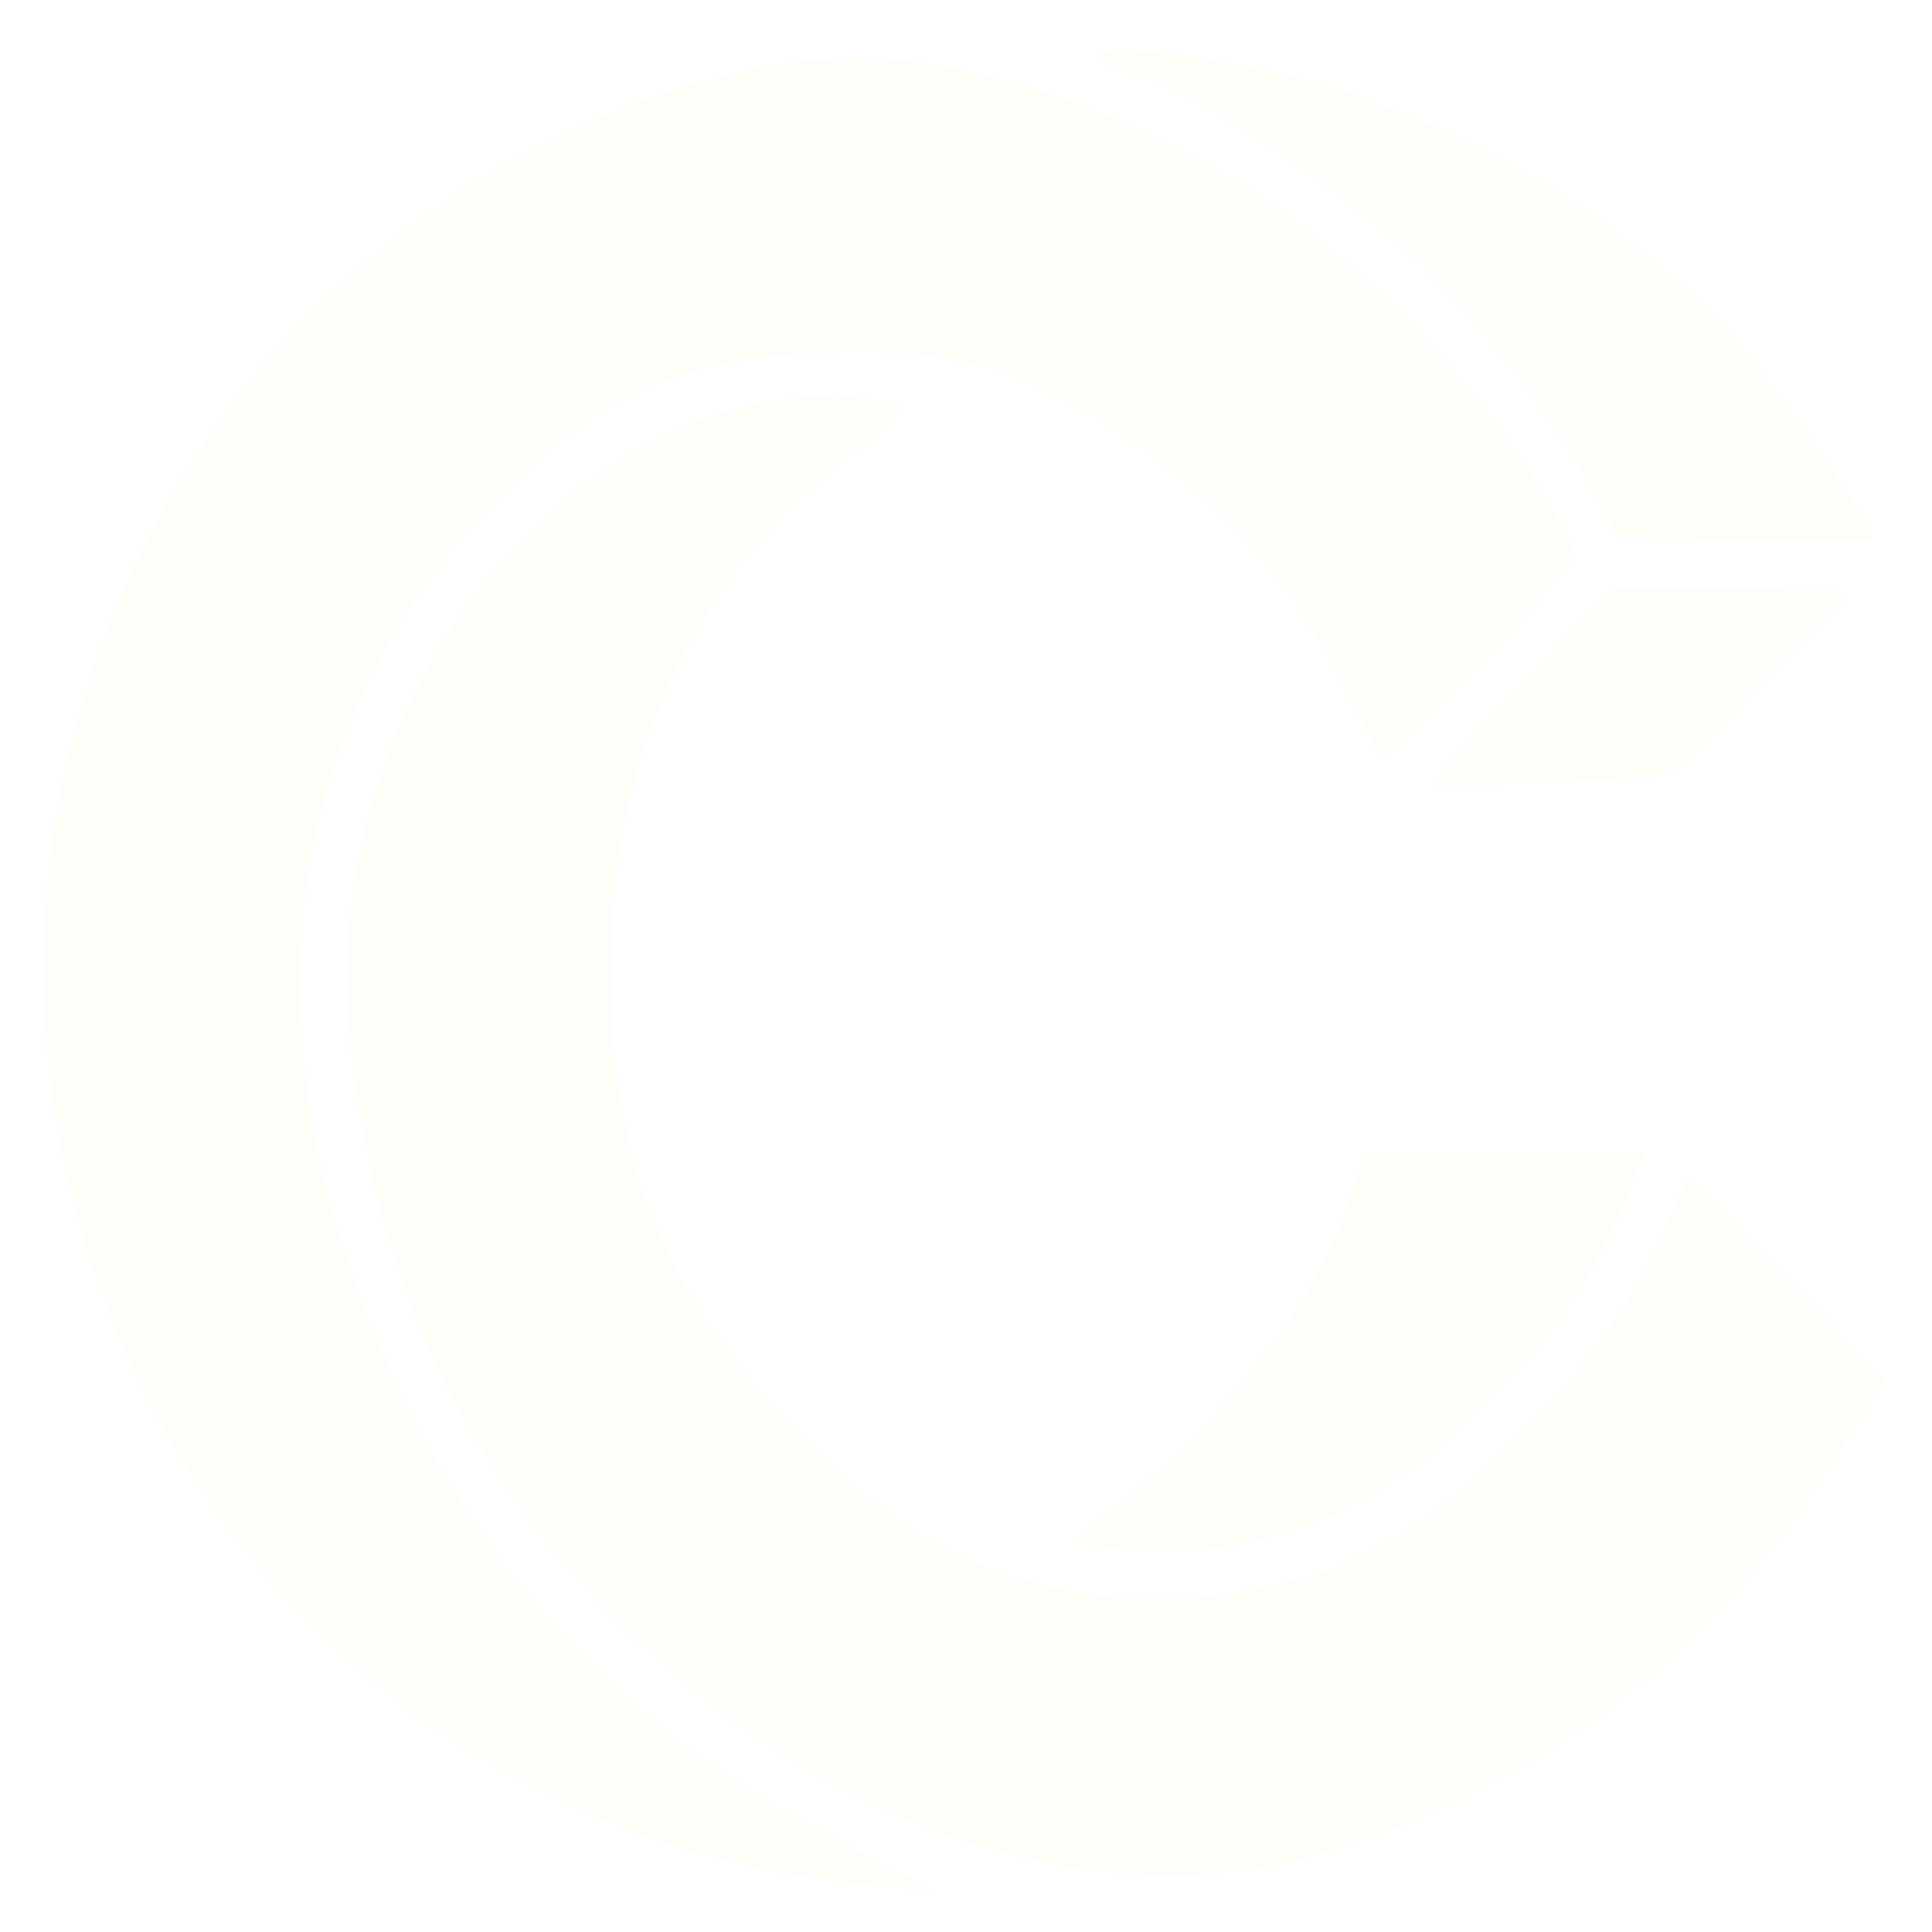 <svg width="260" height="260" viewBox="0 0 260 260" fill="none" xmlns="http://www.w3.org/2000/svg">
<g opacity="0.05">
<path d="M134.288 10.605C163.205 18.366 187.45 36.197 205.314 62.845C208.929 68.234 211.885 73.471 211.885 74.48C211.885 76.513 186.623 103.008 185.81 101.829C185.529 101.421 183.234 96.988 180.711 91.976C174.055 78.756 166.554 69.819 154.904 61.233C139.529 49.901 129.432 46.771 110.716 47.538C90.33 48.373 78.731 53.973 64.239 69.977C36.648 100.444 32.844 143.318 53.835 187.237C66.765 214.294 85.183 233.368 111.645 247.112L126.08 254.608L115.655 253.546C67.871 248.676 28.481 217.215 12.778 171.375C-1.254 130.417 6.276 86.353 33.19 51.912C48.367 32.492 71.333 17.277 95.235 10.806C109.99 6.813 119.966 6.76 134.288 10.605Z" fill="#FFCA62"/>
<path d="M119.887 53.872C123.263 53.872 122.352 55.053 113.826 61.741C94.63 76.799 83.602 98.929 82.332 124.943C80.959 153.042 88.141 172.802 106.834 192.349C119.801 205.91 130.668 211.99 146.503 214.543C158.485 216.474 174.868 213.963 184.875 208.66C199.32 201.004 215.553 183.569 222.889 167.828L227.303 158.359L240.46 172.022L253.618 185.683L246.297 197.228C229.553 223.635 204.562 242.278 175.475 250.064C131.526 261.827 75.722 227.533 55.607 176.395C50.34 163.004 46.69 144.558 46.69 131.326C46.69 94.261 72.466 59.38 103.866 53.958C108.145 53.219 112.606 52.898 113.781 53.244C114.955 53.589 117.704 53.872 119.887 53.872Z" fill="#FFCA62"/>
<path d="M218.188 162.656C211.58 178.579 196.607 195.012 181.523 202.891C173.125 207.276 159.348 209.866 151.154 208.597L143.98 207.485L148.663 204.004C163.776 192.767 177.821 174.591 181.685 161.271L183.524 154.931H202.459H221.394L218.188 162.656Z" fill="#FFCA62"/>
<path d="M248.773 79.776C248.773 80.028 243.359 85.671 236.743 92.317L224.711 104.401L209.077 105.256C200.477 105.727 193.126 105.899 192.743 105.639C192.358 105.381 197.774 99.282 204.777 92.087L217.51 79.006L233.141 79.163C241.739 79.249 248.773 79.526 248.773 79.776Z" fill="#FFCA62"/>
<path d="M176.278 10.95C197.11 16.636 220.278 30.705 233.137 45.479C239.431 52.709 251.981 70.654 251.981 72.422C251.981 72.747 244.306 72.855 234.926 72.659L217.87 72.305L214.166 65.57C208.114 54.565 196.494 39.828 188.288 32.754C177.212 23.206 160.974 12.714 153.869 10.516C137.087 5.322 157.075 5.71 176.278 10.95Z" fill="#FFCA62"/>
</g>
</svg>
